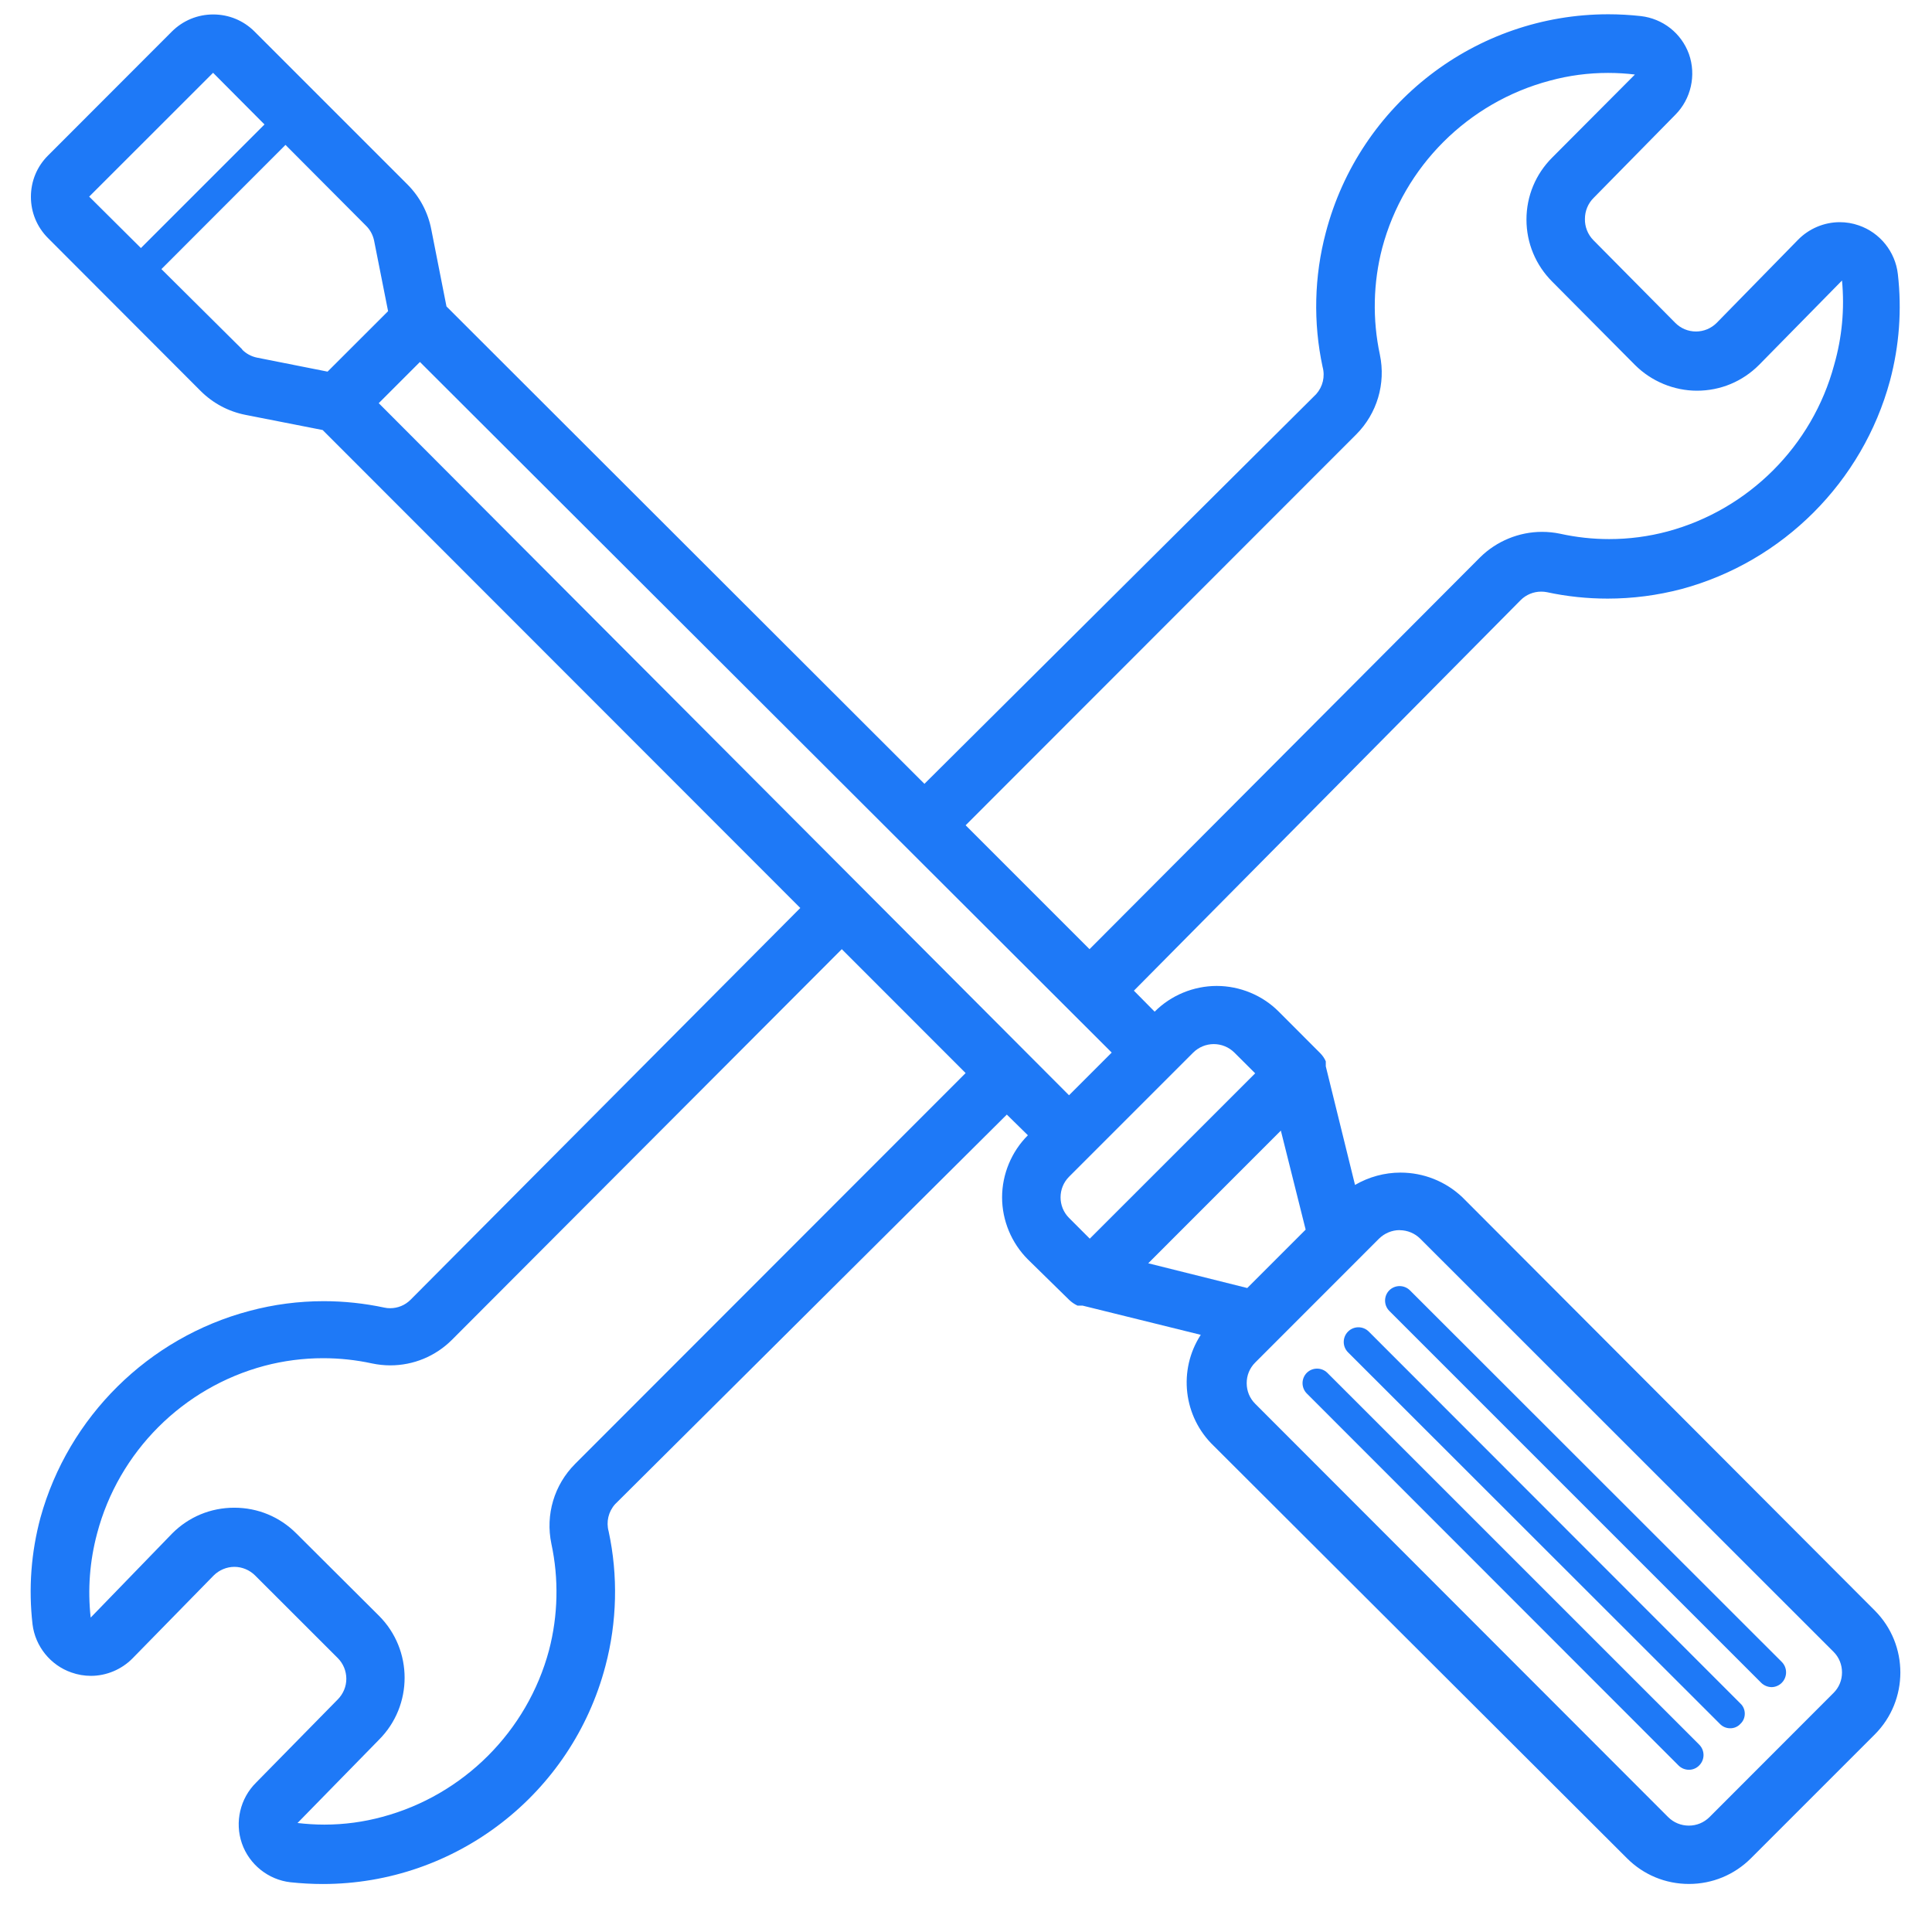 <svg width="31" height="31" viewBox="0 0 31 31" fill="none" xmlns="http://www.w3.org/2000/svg">
<g filter="url(#filter0_b_6_3544)">
<path d="M5.182 30.23C5.006 30.23 4.831 30.22 4.661 30.202C4.305 30.162 3.998 29.916 3.881 29.577C3.764 29.238 3.853 28.856 4.108 28.604L5.416 27.272C5.506 27.183 5.558 27.061 5.557 26.935C5.556 26.811 5.508 26.694 5.421 26.606L4.094 25.28C4.006 25.192 3.885 25.141 3.761 25.141C3.638 25.141 3.516 25.192 3.428 25.28L2.125 26.611C1.95 26.788 1.707 26.89 1.459 26.89C1.352 26.89 1.247 26.872 1.146 26.836C0.81 26.72 0.565 26.416 0.522 26.063C0.456 25.487 0.499 24.912 0.649 24.352C1.097 22.733 2.383 21.462 4.005 21.034C4.393 20.93 4.793 20.878 5.194 20.878C5.52 20.878 5.847 20.913 6.166 20.981C6.197 20.988 6.228 20.991 6.259 20.991C6.383 20.991 6.5 20.943 6.588 20.855L12.841 14.569L5.177 6.9L3.94 6.657C3.665 6.603 3.416 6.47 3.218 6.272L0.771 3.821C0.594 3.644 0.496 3.409 0.496 3.158C0.496 2.906 0.594 2.671 0.771 2.495L2.758 0.506C2.936 0.329 3.171 0.232 3.421 0.232C3.672 0.232 3.907 0.329 4.084 0.506L6.536 2.958C6.734 3.156 6.867 3.406 6.92 3.68L7.164 4.917L14.833 12.577L21.119 6.324C21.225 6.205 21.264 6.042 21.222 5.888C21.069 5.177 21.087 4.432 21.273 3.732C21.813 1.669 23.676 0.229 25.805 0.229C25.979 0.229 26.154 0.239 26.327 0.258C26.682 0.299 26.978 0.532 27.1 0.867C27.22 1.206 27.134 1.589 26.88 1.843L25.572 3.174C25.482 3.262 25.431 3.385 25.431 3.512C25.428 3.638 25.477 3.763 25.567 3.854L26.88 5.18C26.968 5.269 27.086 5.319 27.213 5.319C27.339 5.319 27.457 5.269 27.546 5.18L28.849 3.849C29.024 3.669 29.269 3.565 29.52 3.565C29.624 3.565 29.726 3.582 29.823 3.616C30.165 3.732 30.411 4.039 30.452 4.397C30.518 4.972 30.475 5.547 30.326 6.108C29.887 7.732 28.606 9.013 26.983 9.451C26.595 9.553 26.196 9.605 25.795 9.605C25.469 9.605 25.141 9.571 24.822 9.502C24.792 9.496 24.761 9.493 24.73 9.493C24.606 9.493 24.489 9.541 24.4 9.629L18.194 15.896L18.527 16.233C18.788 15.97 19.152 15.82 19.523 15.82C19.895 15.82 20.258 15.97 20.519 16.233L21.18 16.895C21.22 16.935 21.252 16.98 21.273 17.03V17.067V17.11L21.742 19.013C21.964 18.884 22.216 18.815 22.471 18.815C22.842 18.815 23.194 18.955 23.463 19.209L30.082 25.842C30.629 26.39 30.629 27.282 30.082 27.83L28.094 29.818C27.828 30.083 27.475 30.229 27.1 30.229C26.725 30.229 26.372 30.083 26.107 29.818L19.474 23.199C18.987 22.732 18.9 21.983 19.267 21.418L17.369 20.949L17.327 20.949H17.289C17.238 20.925 17.193 20.894 17.153 20.855L16.493 20.208C16.23 19.946 16.079 19.583 16.079 19.212C16.079 18.841 16.23 18.478 16.493 18.216L16.155 17.884L9.869 24.136C9.762 24.256 9.724 24.419 9.766 24.572C9.919 25.281 9.901 26.027 9.715 26.729C9.175 28.789 7.311 30.229 5.182 30.23ZM22.456 19.738C22.334 19.738 22.214 19.789 22.127 19.875L20.14 21.863C20.051 21.952 20.003 22.07 20.004 22.195C20.004 22.319 20.052 22.436 20.14 22.524L26.767 29.157C26.856 29.245 26.974 29.293 27.098 29.293C27.223 29.293 27.34 29.245 27.429 29.157L29.42 27.164C29.508 27.077 29.556 26.96 29.556 26.836C29.557 26.712 29.508 26.591 29.42 26.504L22.788 19.875C22.701 19.789 22.584 19.74 22.46 19.739L22.456 19.738ZM3.759 24.192C4.136 24.192 4.489 24.338 4.755 24.605L6.082 25.927C6.629 26.475 6.629 27.366 6.082 27.914L4.774 29.251C4.912 29.267 5.057 29.277 5.204 29.277C5.52 29.277 5.834 29.235 6.138 29.152C7.437 28.803 8.461 27.779 8.809 26.48C8.955 25.922 8.968 25.331 8.847 24.77C8.75 24.304 8.892 23.826 9.227 23.49L15.494 17.218L13.507 15.23L7.253 21.497C6.988 21.762 6.635 21.908 6.261 21.908C6.163 21.908 6.065 21.897 5.969 21.877C5.712 21.821 5.448 21.793 5.185 21.793C4.867 21.793 4.551 21.834 4.244 21.915C2.934 22.264 1.904 23.295 1.558 24.605C1.44 25.047 1.405 25.501 1.455 25.955L2.763 24.605C3.029 24.338 3.382 24.192 3.759 24.192ZM20.552 18.141L18.424 20.27L20.013 20.667L20.95 19.73L20.552 18.141ZM19.474 16.753C19.35 16.754 19.234 16.802 19.146 16.889L17.153 18.882C16.972 19.064 16.972 19.36 17.153 19.542L17.486 19.875L20.14 17.222L19.806 16.889C19.718 16.802 19.6 16.753 19.474 16.753ZM6.738 5.808L6.077 6.469L17.153 17.574L17.838 16.889L6.738 5.808ZM25.802 1.17C25.486 1.17 25.173 1.211 24.869 1.294C23.557 1.641 22.526 2.67 22.178 3.98C22.033 4.536 22.02 5.128 22.141 5.691C22.238 6.156 22.096 6.635 21.761 6.971L15.494 13.242L17.482 15.23L23.748 8.944C24.011 8.683 24.373 8.534 24.742 8.534C24.84 8.534 24.938 8.544 25.033 8.564C25.291 8.621 25.556 8.65 25.82 8.65C26.137 8.65 26.452 8.609 26.758 8.527C28.057 8.177 29.081 7.154 29.43 5.855C29.557 5.412 29.599 4.956 29.556 4.501L28.225 5.855C27.959 6.122 27.605 6.269 27.229 6.269C26.858 6.269 26.496 6.118 26.233 5.855L24.907 4.52C24.64 4.253 24.493 3.899 24.493 3.523C24.493 3.147 24.64 2.793 24.907 2.527L26.233 1.196C26.095 1.179 25.949 1.17 25.802 1.17ZM3.883 5.607C3.948 5.674 4.031 5.719 4.122 5.738L5.256 5.963L6.227 4.993L6.002 3.858C5.982 3.766 5.937 3.684 5.871 3.62L4.581 2.325L2.59 4.318L3.888 5.607L3.883 5.607ZM3.419 1.168L1.431 3.155L2.261 3.98L4.244 1.997L3.419 1.168Z" fill="#1E79F7"/>
</g>
<g filter="url(#filter1_b_6_3544)">
<path d="M21.297 22.027C21.206 21.938 21.06 21.938 20.969 22.027C20.925 22.071 20.9 22.131 20.9 22.193C20.9 22.256 20.925 22.316 20.969 22.36L26.932 28.327C26.976 28.372 27.037 28.397 27.101 28.397C27.162 28.397 27.222 28.372 27.265 28.327C27.309 28.283 27.334 28.223 27.334 28.161C27.334 28.098 27.309 28.038 27.265 27.994L21.297 22.027Z" fill="#1E79F7"/>
</g>
<g filter="url(#filter2_b_6_3544)">
<path d="M21.963 21.366C21.871 21.274 21.722 21.274 21.63 21.366C21.538 21.458 21.538 21.607 21.63 21.699L27.597 27.661C27.64 27.706 27.699 27.731 27.761 27.731C27.823 27.732 27.883 27.707 27.925 27.661C27.971 27.619 27.996 27.559 27.996 27.497C27.996 27.435 27.971 27.375 27.925 27.333L21.963 21.366Z" fill="#1E79F7"/>
</g>
<g filter="url(#filter3_b_6_3544)">
<path d="M22.624 20.705C22.58 20.661 22.52 20.636 22.457 20.636C22.395 20.636 22.335 20.661 22.291 20.705C22.202 20.796 22.202 20.942 22.291 21.033L28.258 27C28.303 27.045 28.364 27.07 28.427 27.071C28.489 27.07 28.548 27.044 28.591 27C28.681 26.908 28.681 26.76 28.591 26.668L22.624 20.705Z" fill="#1E79F7"/>
</g>
<defs>
<filter id="filter0_b_6_3544" x="-9.508" y="-9.771" width="50" height="50.001" filterUnits="userSpaceOnUse" color-interpolation-filters="sRGB">
<feFlood flood-opacity="0" result="BackgroundImageFix"/>
<feGaussianBlur in="BackgroundImageFix" stdDeviation="5"/>
<feComposite in2="SourceAlpha" operator="in" result="effect1_backgroundBlur_6_3544"/>
<feBlend mode="normal" in="SourceGraphic" in2="effect1_backgroundBlur_6_3544" result="shape"/>
</filter>
<filter id="filter1_b_6_3544" x="10.9" y="11.96" width="26.434" height="26.437" filterUnits="userSpaceOnUse" color-interpolation-filters="sRGB">
<feFlood flood-opacity="0" result="BackgroundImageFix"/>
<feGaussianBlur in="BackgroundImageFix" stdDeviation="5"/>
<feComposite in2="SourceAlpha" operator="in" result="effect1_backgroundBlur_6_3544"/>
<feBlend mode="normal" in="SourceGraphic" in2="effect1_backgroundBlur_6_3544" result="shape"/>
</filter>
<filter id="filter2_b_6_3544" x="11.561" y="11.297" width="26.435" height="26.435" filterUnits="userSpaceOnUse" color-interpolation-filters="sRGB">
<feFlood flood-opacity="0" result="BackgroundImageFix"/>
<feGaussianBlur in="BackgroundImageFix" stdDeviation="5"/>
<feComposite in2="SourceAlpha" operator="in" result="effect1_backgroundBlur_6_3544"/>
<feBlend mode="normal" in="SourceGraphic" in2="effect1_backgroundBlur_6_3544" result="shape"/>
</filter>
<filter id="filter3_b_6_3544" x="12.224" y="10.636" width="26.435" height="26.435" filterUnits="userSpaceOnUse" color-interpolation-filters="sRGB">
<feFlood flood-opacity="0" result="BackgroundImageFix"/>
<feGaussianBlur in="BackgroundImageFix" stdDeviation="5"/>
<feComposite in2="SourceAlpha" operator="in" result="effect1_backgroundBlur_6_3544"/>
<feBlend mode="normal" in="SourceGraphic" in2="effect1_backgroundBlur_6_3544" result="shape"/>
</filter>
</defs>
</svg>
